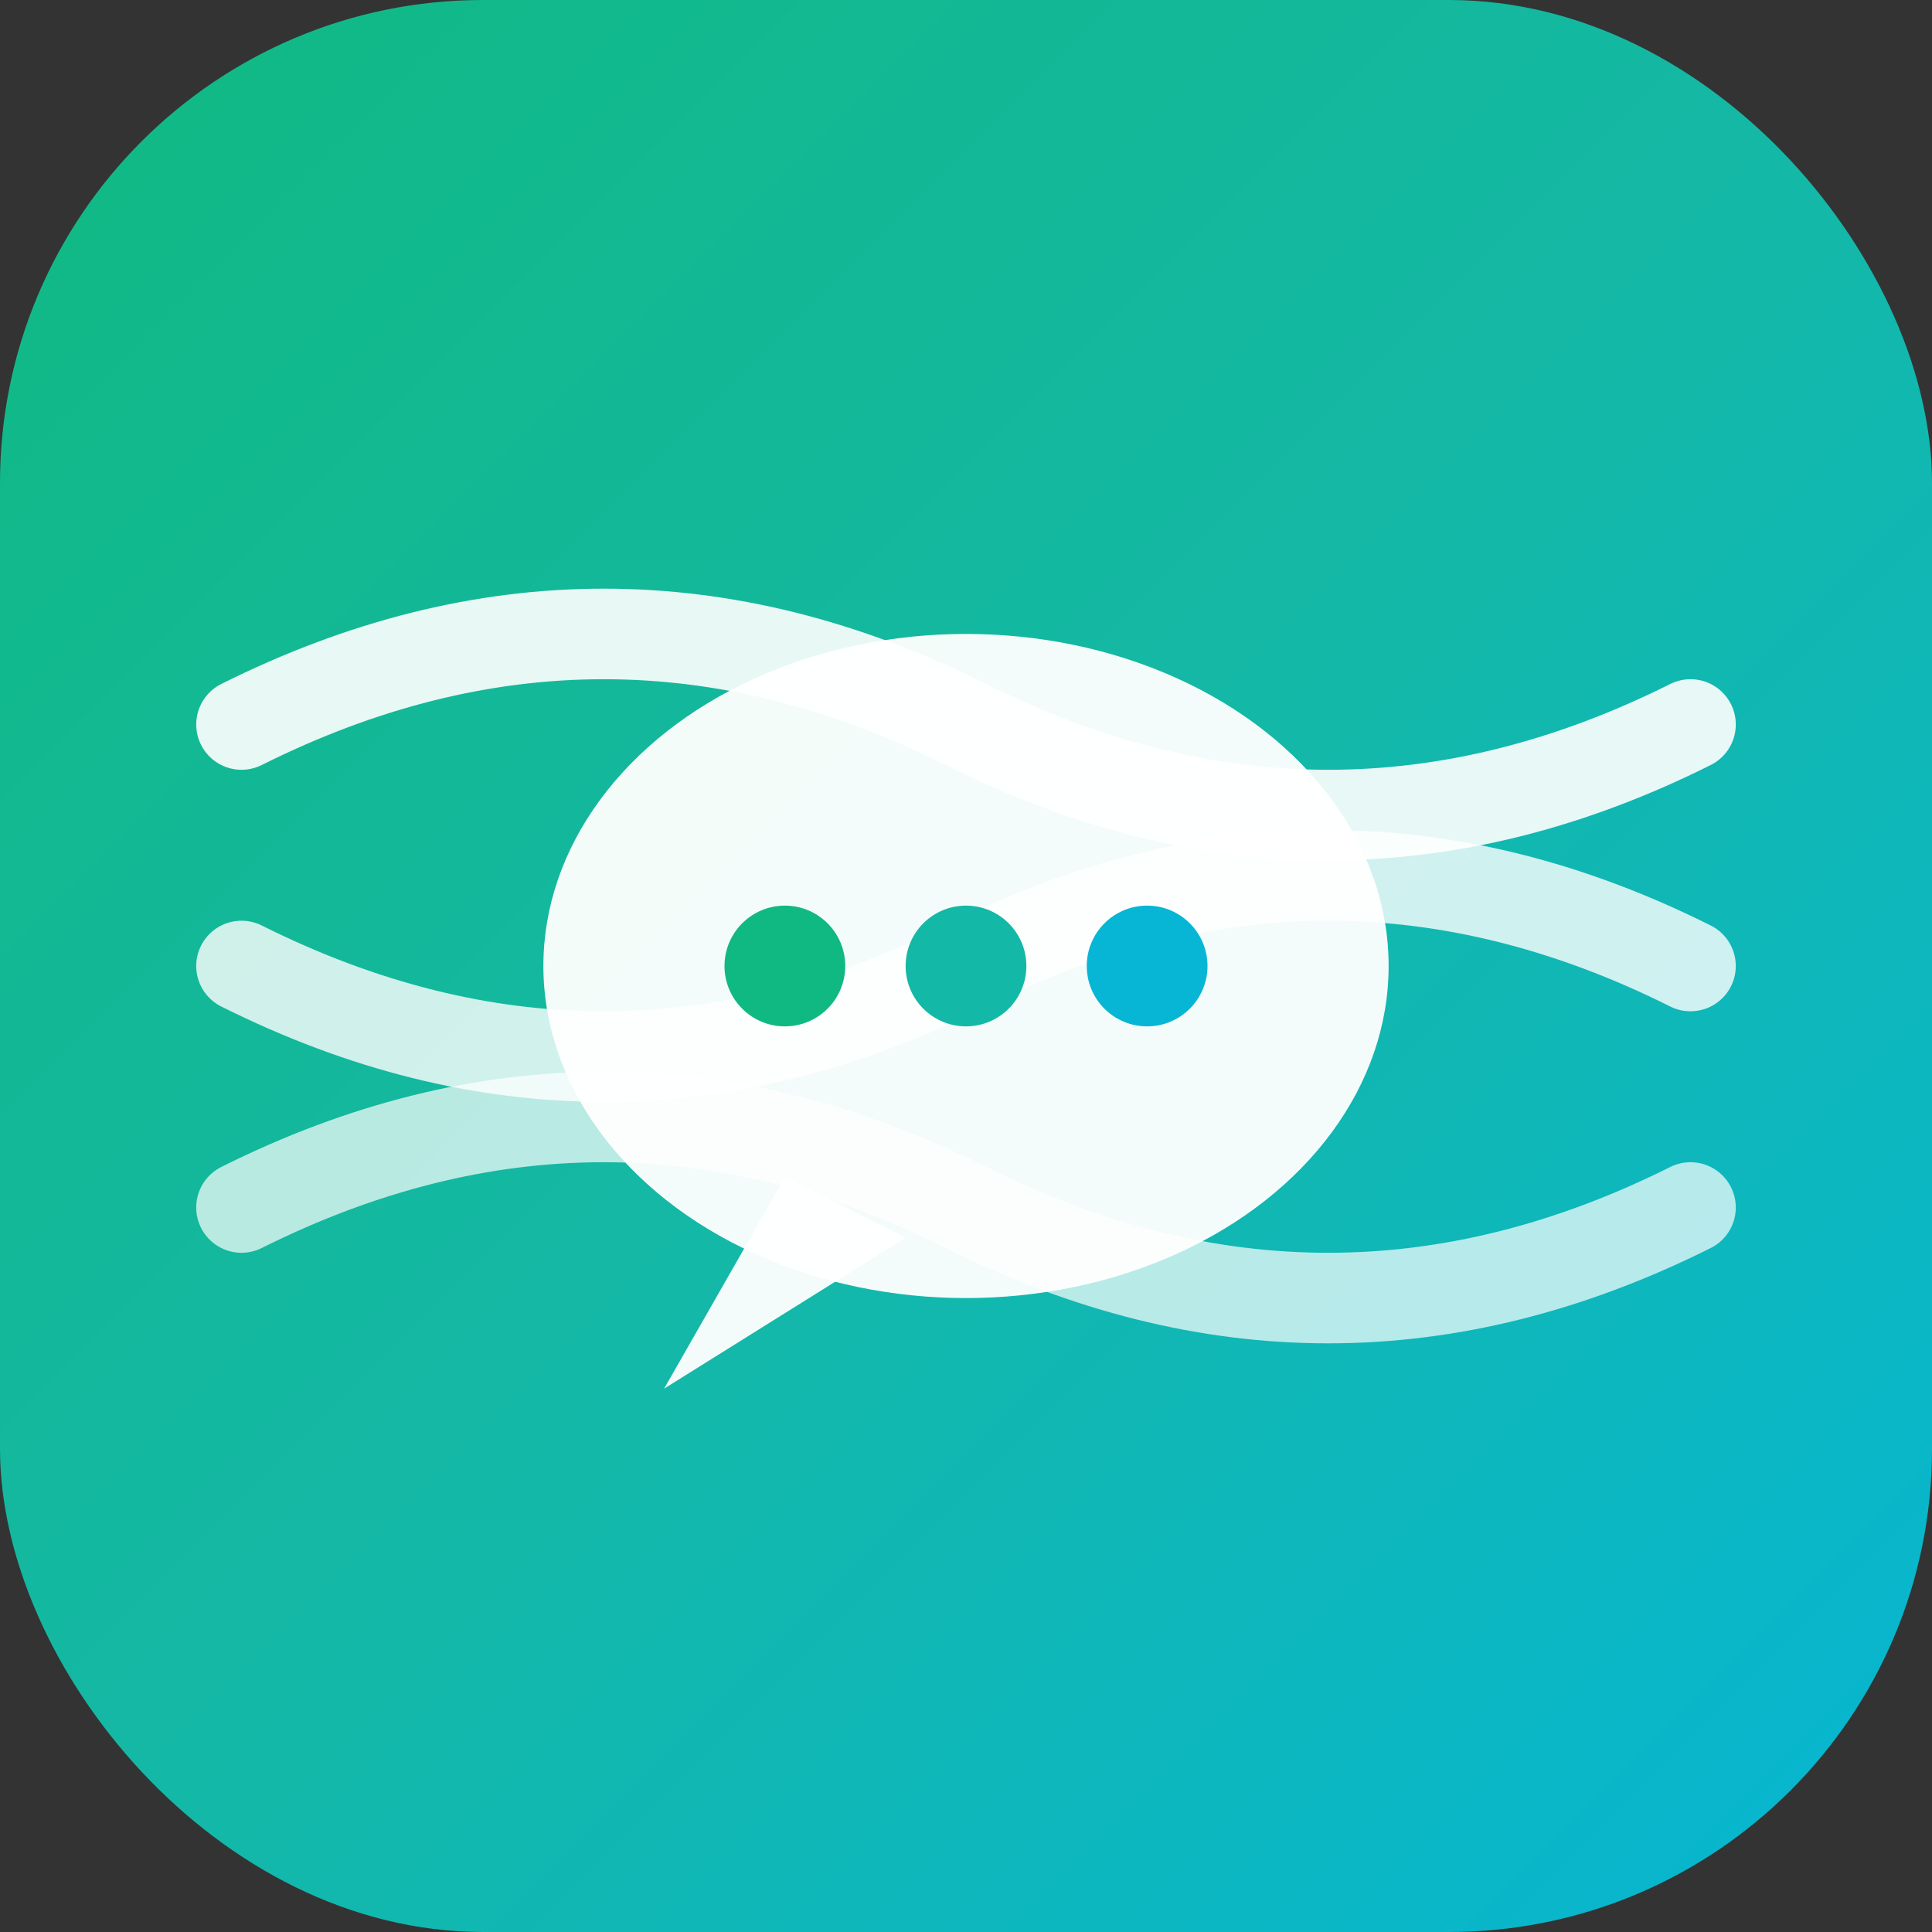 <svg width="64" height="64" viewBox="0 0 64 64" xmlns="http://www.w3.org/2000/svg">
  <rect x="0" y="0" width="64" height="64" fill="#333333" stroke="none"/>
  <!-- FlowLingo Icon - Simplified version for favicon/app icon -->
  
  <!-- Gradient definitions -->
  <defs>
    <linearGradient id="iconGradient" x1="0%" y1="0%" x2="100%" y2="100%">
      <stop offset="0%" style="stop-color:#10b981;stop-opacity:1" />
      <stop offset="50%" style="stop-color:#14b8a6;stop-opacity:1" />
      <stop offset="100%" style="stop-color:#06b6d4;stop-opacity:1" />
    </linearGradient>
  </defs>
  
  <!-- Background -->
  <rect width="64" height="64" rx="16" fill="url(#iconGradient)"/>
  
  <!-- White flowing waves -->
  <path d="M 8 24 Q 20 18, 32 24 T 56 24" 
        stroke="white" 
        stroke-width="3" 
        fill="none" 
        stroke-linecap="round"
        opacity="0.9"/>
  
  <path d="M 8 32 Q 20 38, 32 32 T 56 32" 
        stroke="white" 
        stroke-width="3" 
        fill="none" 
        stroke-linecap="round"
        opacity="0.8"/>
  
  <path d="M 8 40 Q 20 34, 32 40 T 56 40" 
        stroke="white" 
        stroke-width="3" 
        fill="none" 
        stroke-linecap="round"
        opacity="0.7"/>
  
  <!-- Speech bubble overlay -->
  <ellipse cx="32" cy="32" rx="14" ry="11" fill="white" opacity="0.95"/>
  <path d="M 26 39 L 22 46 L 30 41 Z" fill="white" opacity="0.95"/>
  
  <!-- Conversation dots -->
  <circle cx="26" cy="32" r="2" fill="#10b981"/>
  <circle cx="32" cy="32" r="2" fill="#14b8a6"/>
  <circle cx="38" cy="32" r="2" fill="#06b6d4"/>
</svg>